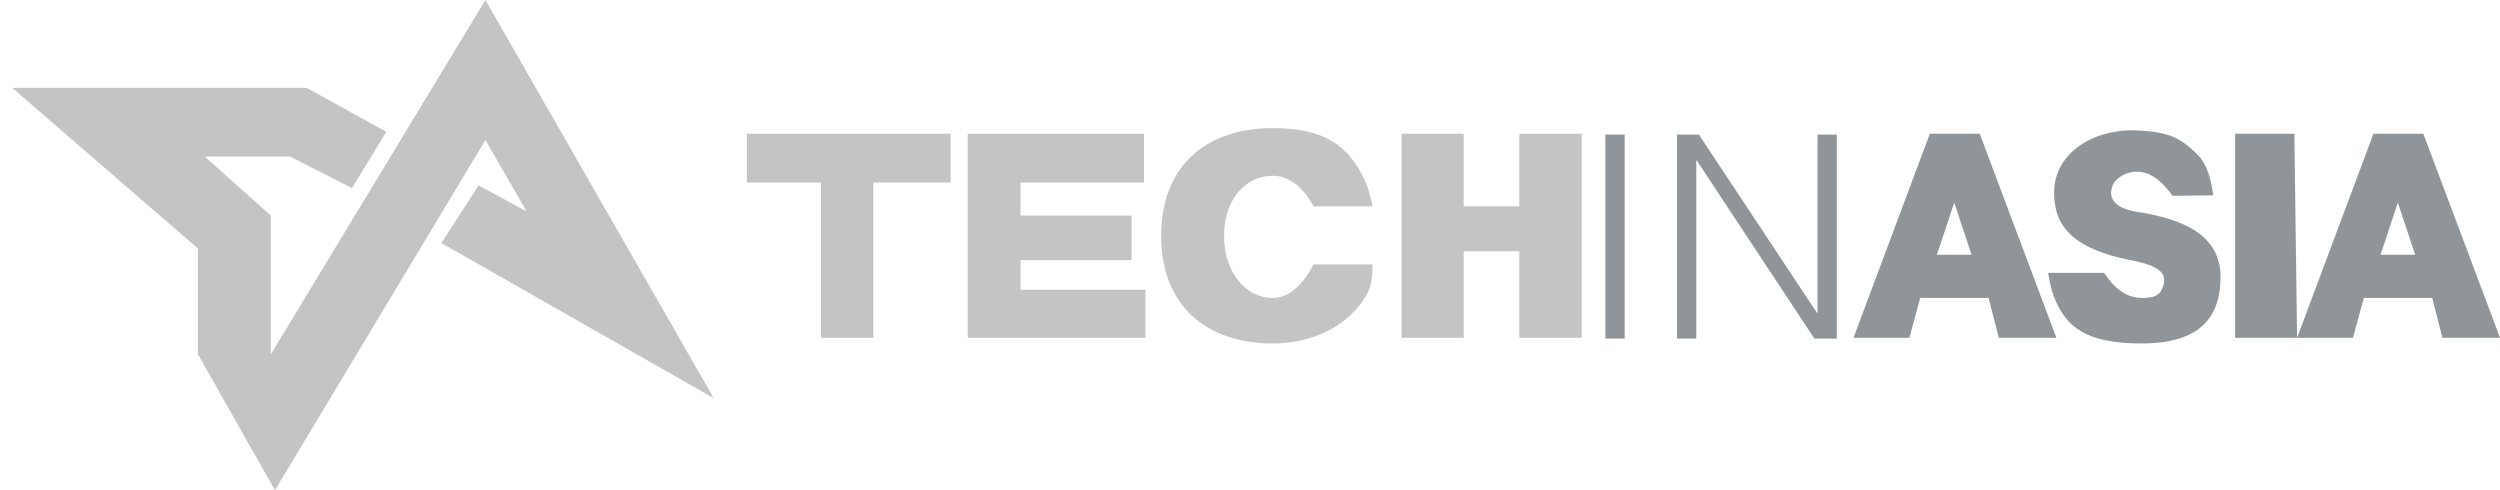 <svg width="204" height="40" viewBox="0 0 204 40" fill="none" xmlns="http://www.w3.org/2000/svg">
<path d="M66.998 27.563H71.263V14.892H77.574V10.915H60.944V14.892H66.998V27.563Z" fill="#C4C4C4"/>
<path d="M78.97 27.563H93.469V23.642H83.272V21.228H92.335V17.591H83.272V14.892H93.354V10.915H78.97V27.563Z" fill="#C4C4C4"/>
<path d="M111.669 23.753C112.038 22.976 112.003 21.575 112.003 21.575H107.179C106.762 22.361 105.68 24.314 103.85 24.314C101.626 24.314 99.884 22.185 99.884 19.239C99.884 16.294 101.626 14.342 103.85 14.342C105.68 14.342 106.762 16.049 107.179 16.835H112.003C112.003 16.835 111.763 15.615 111.444 14.892C110.06 11.752 107.926 10.453 103.85 10.453C98.43 10.453 94.747 13.551 94.747 19.239C94.747 24.927 98.43 28.026 103.85 28.026C107.926 28.026 110.659 25.882 111.669 23.753Z" fill="#C4C4C4"/>
<path d="M114.363 27.563H119.436V20.504H123.976V27.563H129.066V10.915H123.976V16.835H119.436V10.915H114.363V27.563Z" fill="#C4C4C4"/>
<path d="M151.245 27.563H155.806L156.689 24.314H162.271L163.102 27.563H167.801L161.547 10.915H157.475L151.245 27.563ZM158.053 20.788L159.466 16.534L160.879 20.788H158.053Z" fill="#909599"/>
<path d="M167.556 24.09C168.558 26.777 170.312 28.026 174.782 28.026C179.669 28.026 181.198 25.736 181.198 22.592C181.198 19.239 178.24 17.835 174.164 17.257C173.131 17.04 171.954 16.534 172.341 15.267C172.553 14.57 173.438 14.006 174.372 14.006C175.882 14.006 176.89 15.47 177.284 15.979L180.596 15.939C180.596 15.939 180.409 13.709 179.362 12.661C177.877 11.175 176.874 10.755 174.372 10.644C170.846 10.488 167.616 12.465 167.616 15.725C167.616 18.199 168.82 20.257 173.962 21.251C176.116 21.667 176.78 22.268 176.556 23.193C176.363 23.989 175.963 24.314 174.782 24.314C172.952 24.314 171.98 22.638 171.702 22.268H167.128C167.128 22.268 167.321 23.462 167.556 24.09Z" fill="#909599"/>
<path d="M182.388 27.563H187.443L187.219 10.915H182.388V27.563Z" fill="#909599"/>
<path d="M187.443 27.563H192.005L192.888 24.314H198.47L199.301 27.563H204L197.746 10.915H193.674L187.443 27.563ZM194.251 20.788L195.664 16.534L197.077 20.788H194.251Z" fill="#909599"/>
<path d="M130.999 27.628V10.981H132.574V27.628H130.999Z" fill="#909599"/>
<path d="M138.464 13.108H138.418V27.628H136.843V10.981H138.626L148.261 25.524H148.308V10.981H149.883V27.628H148.053L138.464 13.108Z" fill="#909599"/>
<path d="M39.048 15.126L42.976 17.255L39.609 11.429L22.436 40L16.151 28.908V20.28L0.999 7.171H25.018L31.528 10.756L28.722 15.35L23.671 12.773H16.712L22.1 17.591V28.908L39.609 0L58.241 32.493L36.017 19.832L39.048 15.126Z" fill="#C4C4C4"/>
</svg>

